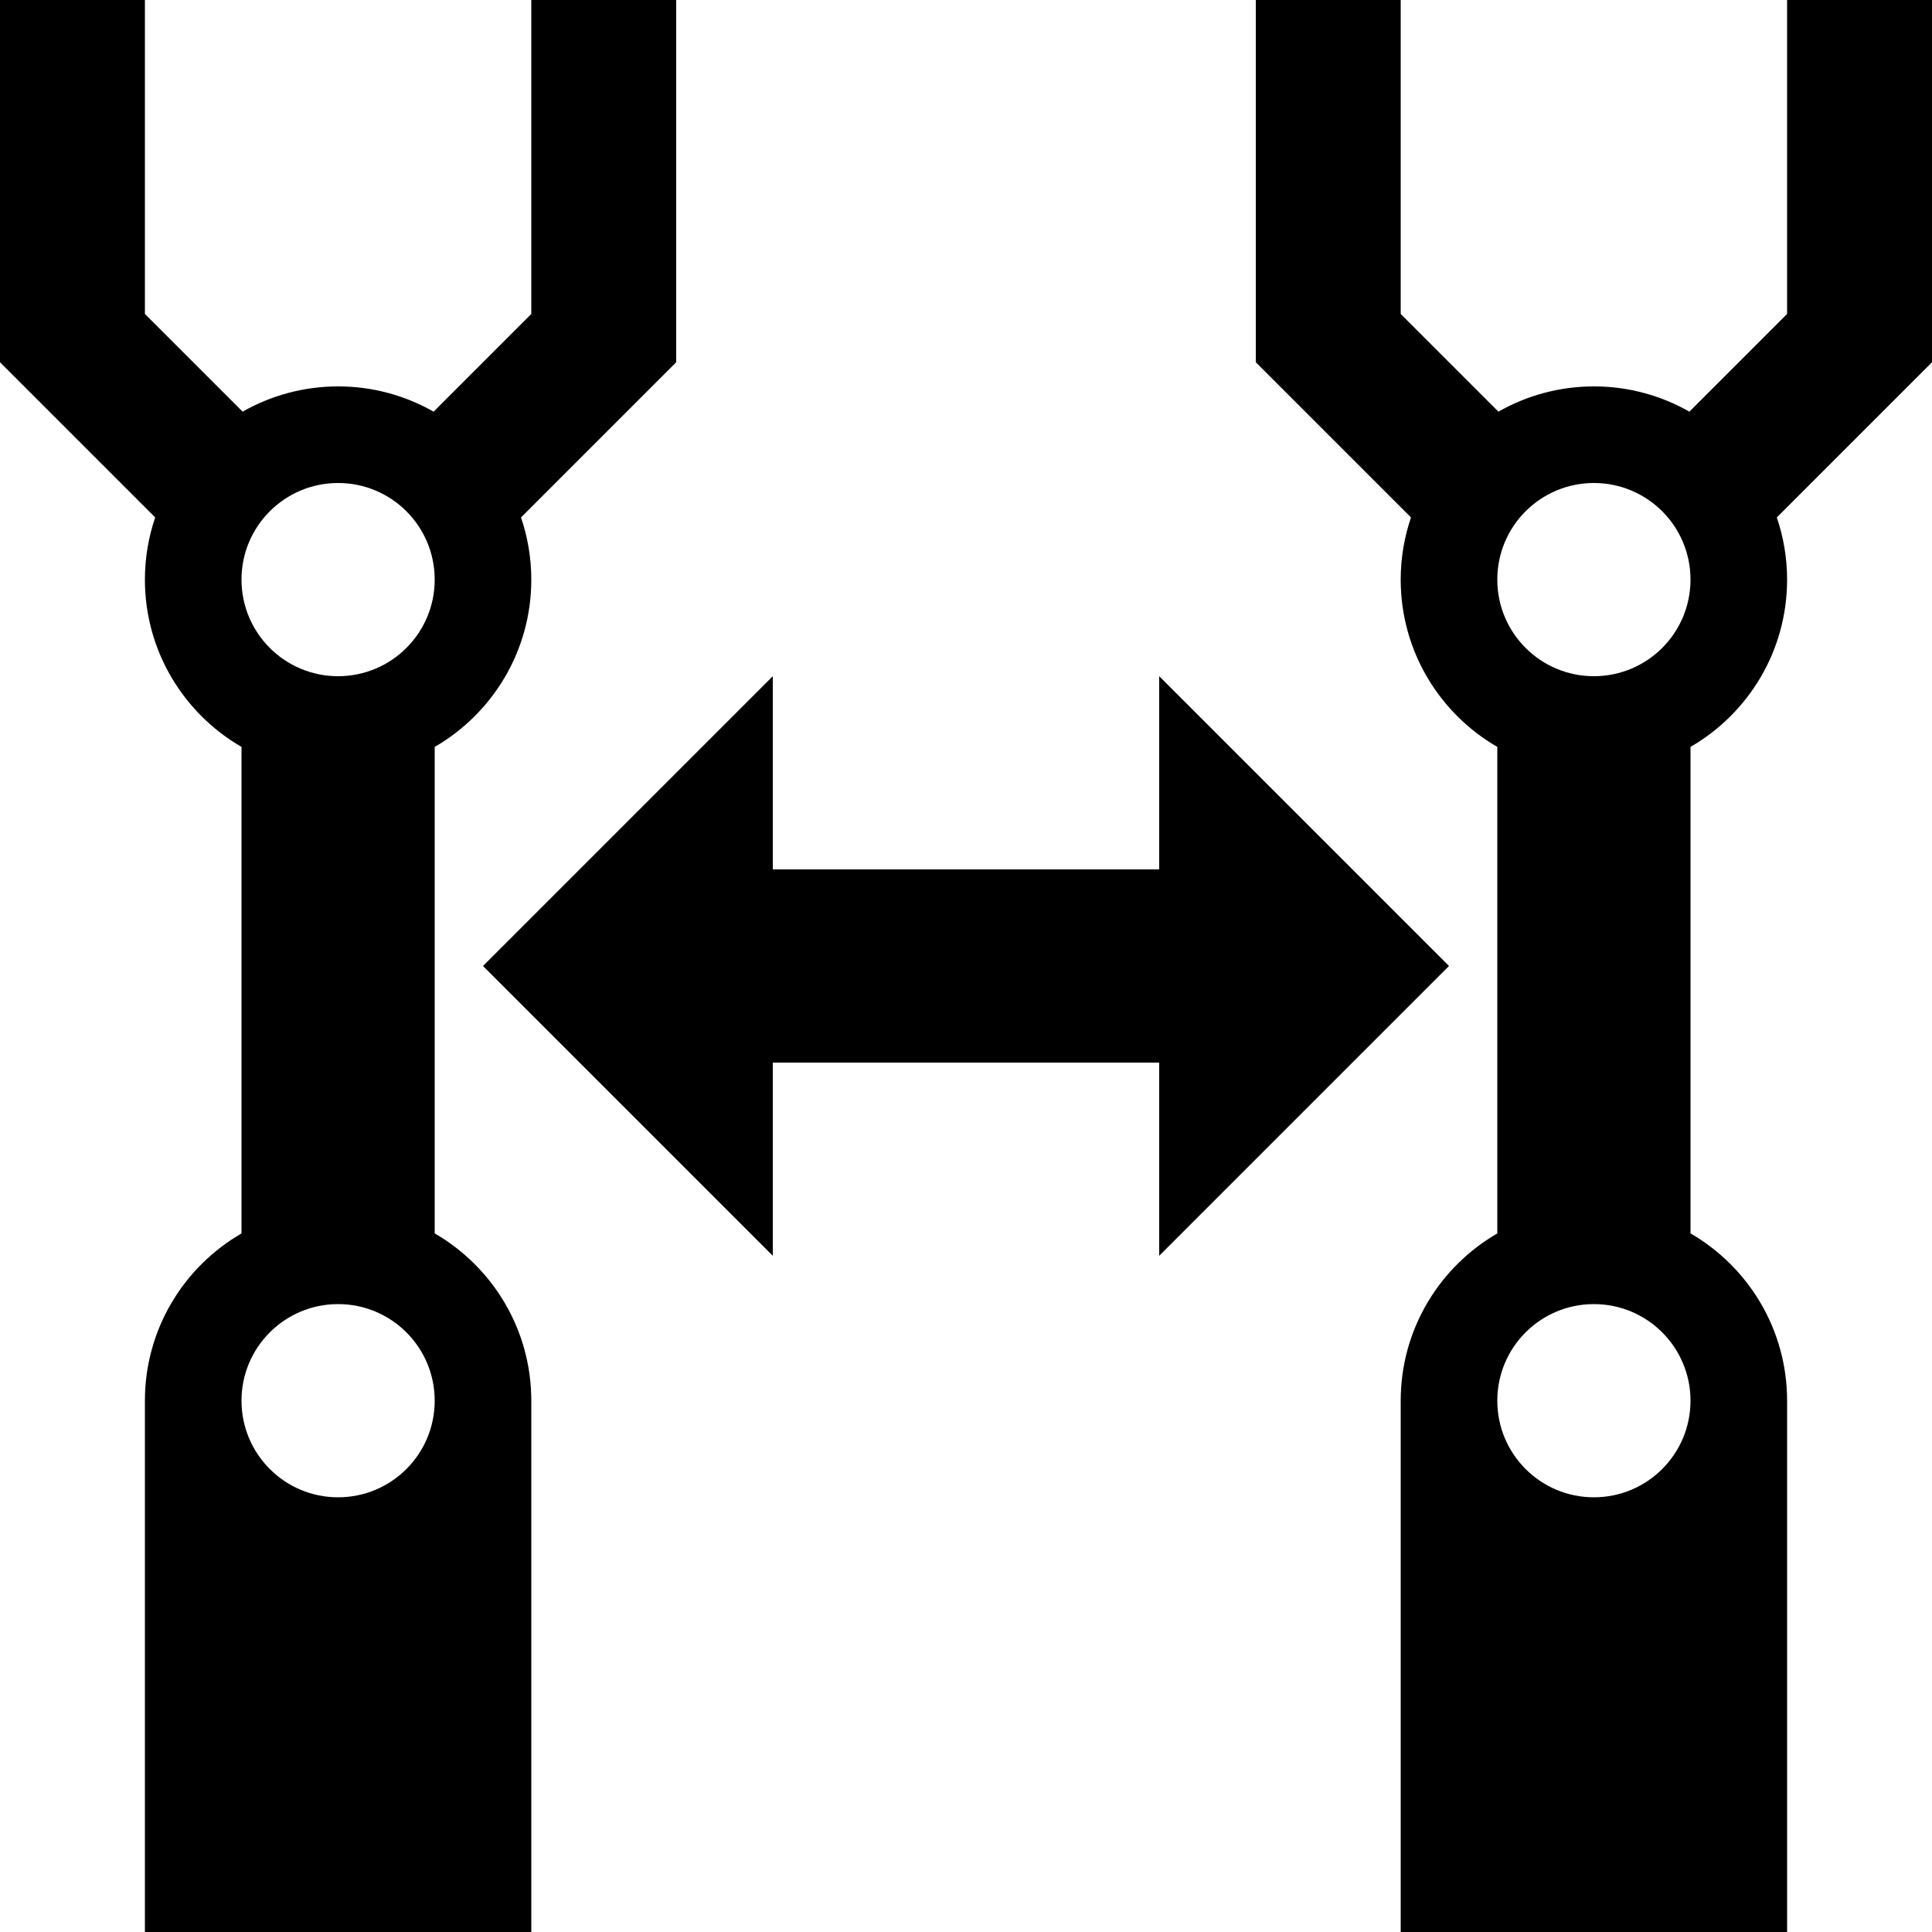 <?xml version="1.0" encoding="utf-8"?>
<!-- Generator: Adobe Illustrator 27.4.0, SVG Export Plug-In . SVG Version: 6.00 Build 0)  -->
<svg version="1.1" id="icon" xmlns="http://www.w3.org/2000/svg" xmlns:xlink="http://www.w3.org/1999/xlink" x="0px" y="0px"
	 viewBox="0 0 400 400" style="enable-background:new 0 0 400 400;" xml:space="preserve">
<path d="M110,0v65L89.77,85.23C83.94,81.91,77.19,80,70,80c-7.19,0-13.94,1.91-19.77,5.23L30,65V0H0l0,70l0,0v5l32.13,32.13
	C30.76,111.17,30,115.5,30,120c0,14.8,8.05,27.72,20,34.64v100.73C38.05,262.28,30,275.2,30,290v110h80V290
	c0-14.8-8.05-27.72-20-34.64V154.64c11.95-6.92,20-19.83,20-34.64c0-4.5-0.76-8.83-2.13-12.87L140,75v-5V55V0H110z M70,310
	c-11.05,0-20-8.95-20-20c0-11.05,8.95-20,20-20s20,8.95,20,20C90,301.05,81.05,310,70,310z M70,140L70,140c-11.05,0-20-8.95-20-20
	c0-11.05,8.95-20,20-20c11.05,0,20,8.95,20,20C90,131.05,81.05,140,70,140z"/>
<path d="M370,0v65l-20.23,20.23C343.94,81.91,337.19,80,330,80c-7.19,0-13.94,1.91-19.77,5.23L290,65V0h-30l0,70l0,0v5l32.13,32.13
	c-1.37,4.04-2.13,8.37-2.13,12.87c0,14.8,8.05,27.72,20,34.64v100.73c-11.95,6.92-20,19.83-20,34.64v110h80V290
	c0-14.8-8.05-27.72-20-34.64V154.64c11.95-6.92,20-19.83,20-34.64c0-4.5-0.76-8.83-2.13-12.87L400,75v-5V55V0H370z M330,310
	c-11.05,0-20-8.95-20-20c0-11.05,8.95-20,20-20s20,8.95,20,20C350,301.05,341.05,310,330,310z M330,140L330,140
	c-11.05,0-20-8.95-20-20c0-11.05,8.95-20,20-20c11.05,0,20,8.95,20,20C350,131.05,341.05,140,330,140z"/>
<polygon points="100,200 160,140 160,180 240,180 240,140 300,200 240,260 240,220 160,220 160,260 "/>
</svg>
